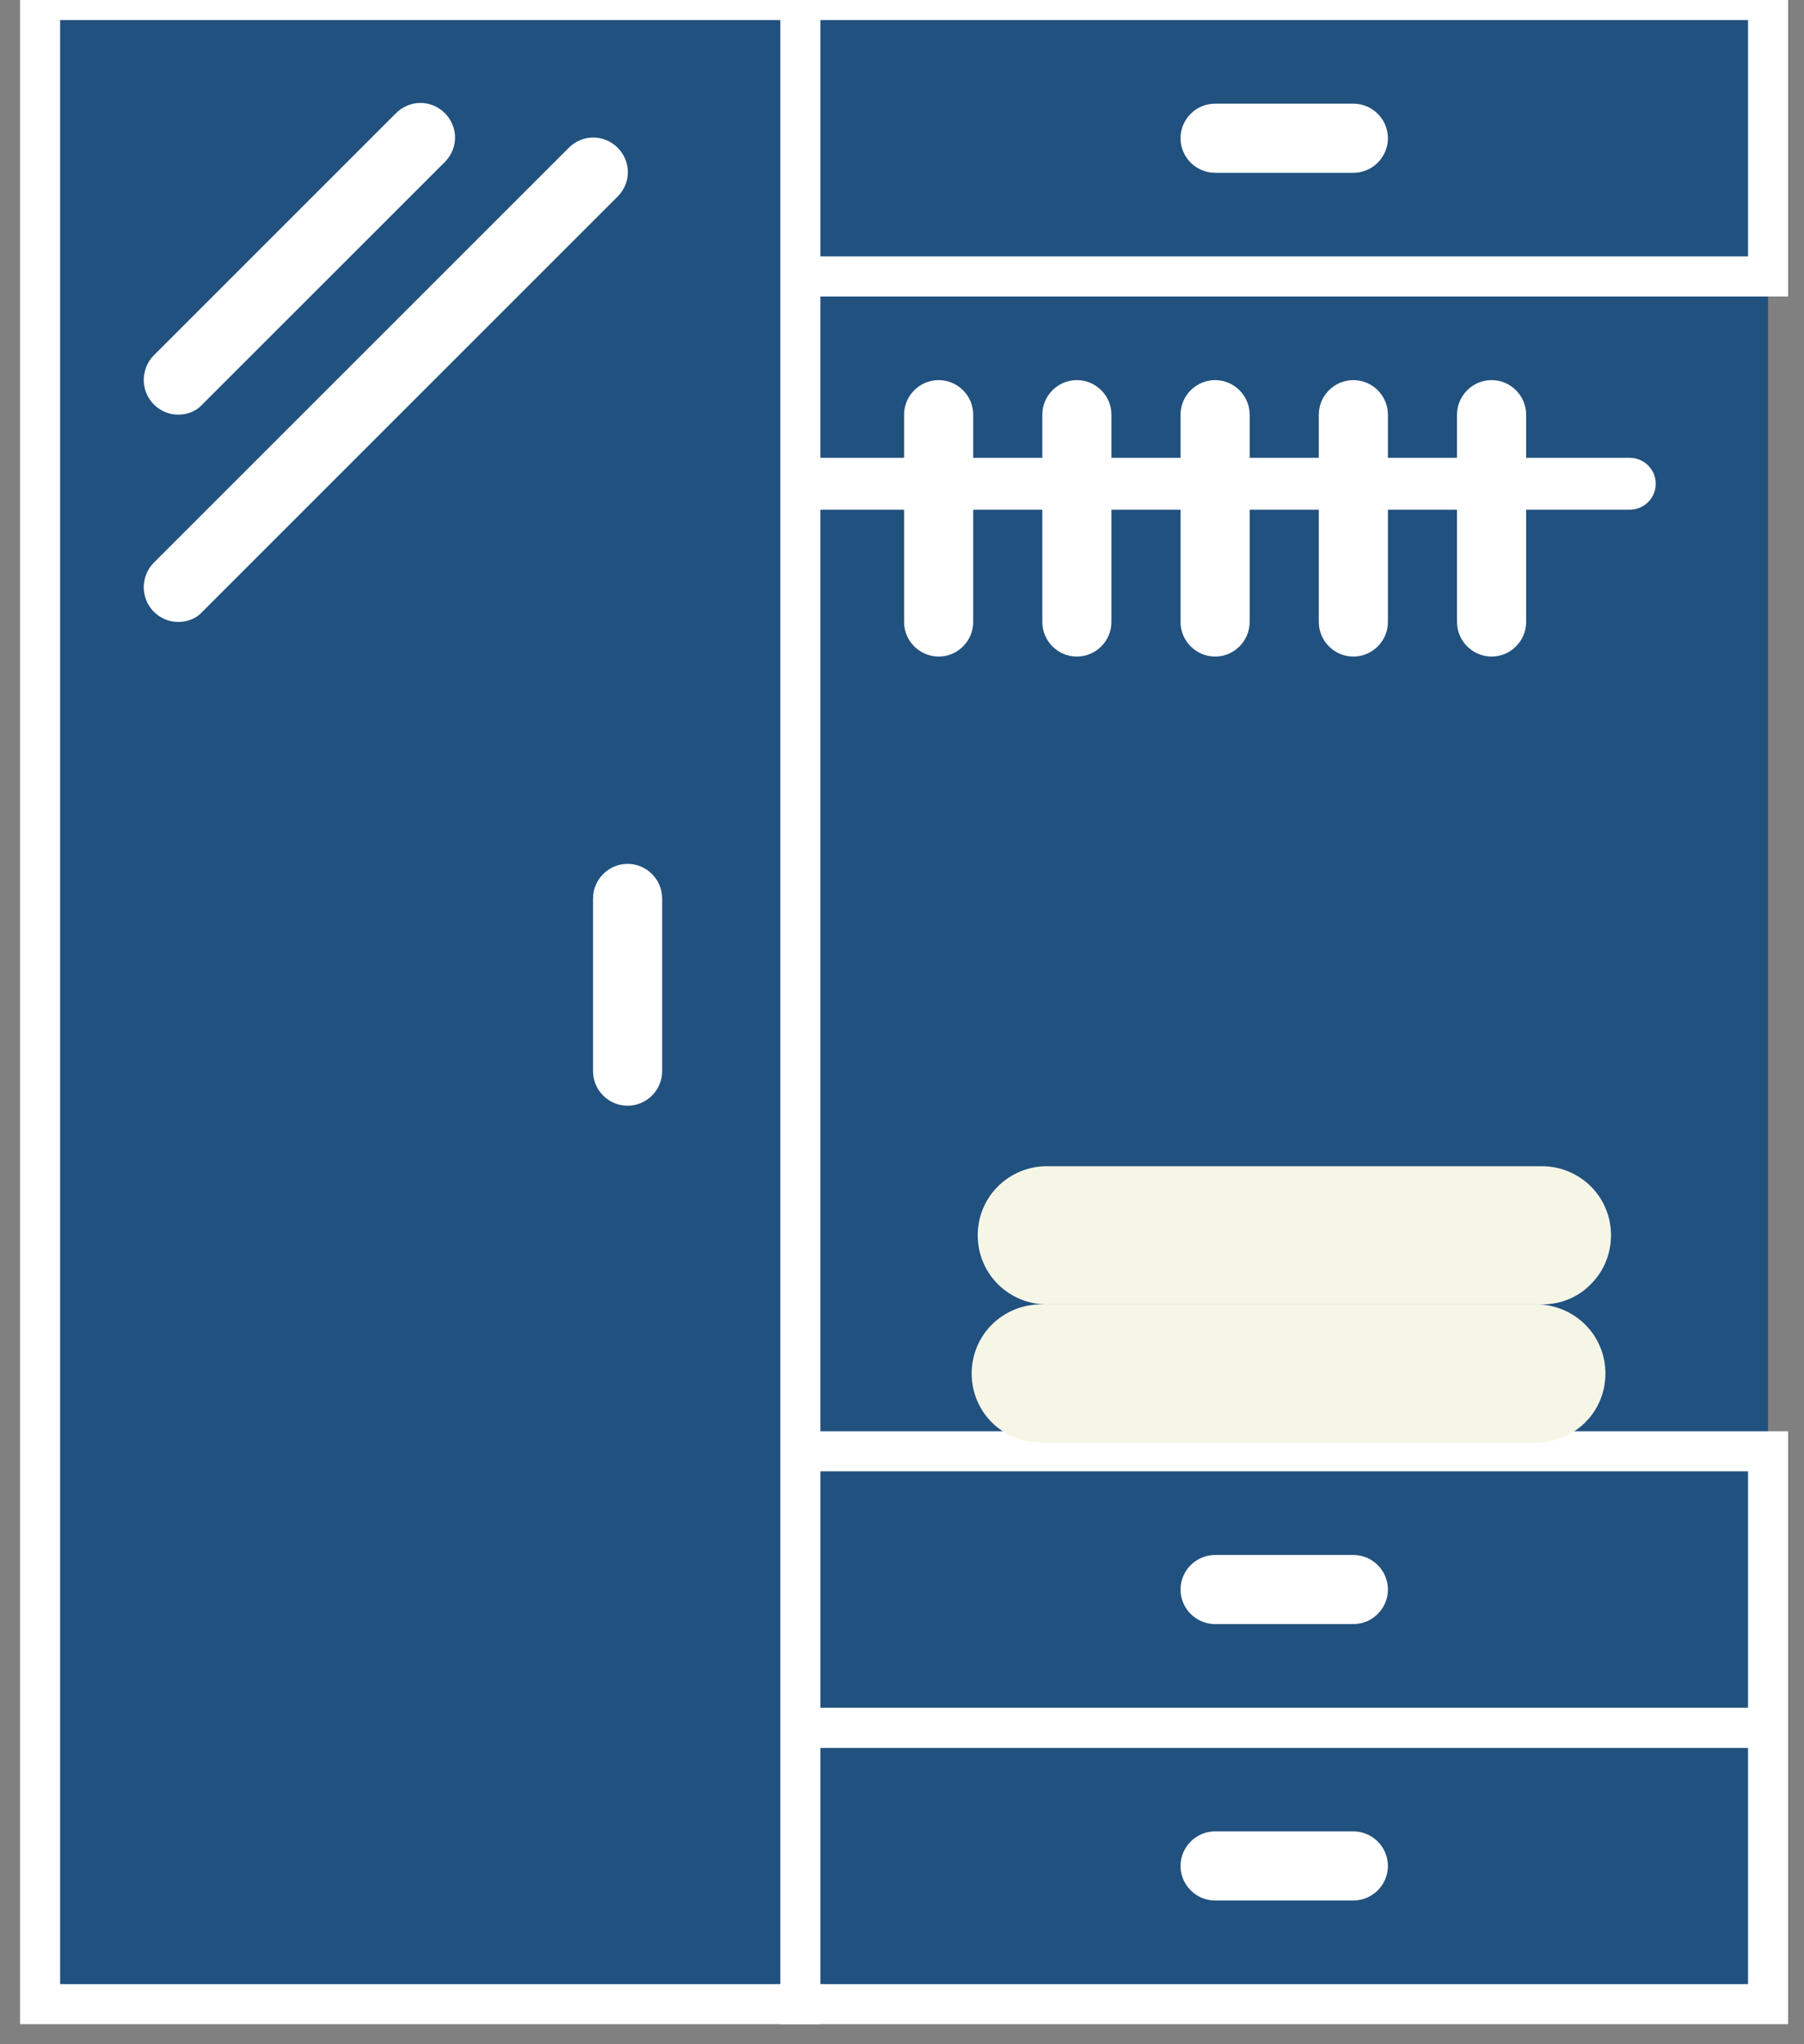 <svg width="45" height="51" viewBox="0 0 45 51" fill="none" xmlns="http://www.w3.org/2000/svg">
<rect x="0" y="0" width="45" height="51" fill="#808080" stroke="none"/>
<g>
<path d="M1 0H44.103V50H1V0Z" fill="#21517F"/>
<path d="M19.966 0H44.104V6.897H19.966V0Z" fill="#21517F" stroke="white"/>
<path d="M19.966 43.103H44.104V50H19.966V43.103Z" fill="#21517F" stroke="white"/>
<path d="M19.966 36.207H44.104V43.104H19.966V36.207Z" fill="#21517F" stroke="white"/>
<path d="M40.656 12.716H19.966C19.61 12.716 19.319 12.425 19.319 12.069C19.319 11.713 19.61 11.422 19.966 11.422H40.656C41.011 11.422 41.302 11.713 41.302 12.069C41.302 12.425 41.011 12.716 40.656 12.716Z" fill="white"/>
<path d="M23.414 16.38C22.94 16.38 22.552 15.992 22.552 15.517V10.345C22.552 9.871 22.94 9.483 23.414 9.483C23.888 9.483 24.276 9.871 24.276 10.345V15.517C24.276 15.992 23.888 16.38 23.414 16.38Z" fill="white"/>
<path d="M26.862 16.38C26.388 16.38 26 15.992 26 15.517V10.345C26 9.871 26.388 9.483 26.862 9.483C27.336 9.483 27.724 9.871 27.724 10.345V15.517C27.724 15.992 27.336 16.38 26.862 16.38Z" fill="white"/>
<path d="M30.31 16.38C29.836 16.38 29.448 15.992 29.448 15.517V10.345C29.448 9.871 29.836 9.483 30.31 9.483C30.784 9.483 31.172 9.871 31.172 10.345V15.517C31.172 15.992 30.784 16.38 30.31 16.38Z" fill="white"/>
<path d="M33.759 16.38C33.284 16.38 32.897 15.992 32.897 15.517V10.345C32.897 9.871 33.284 9.483 33.759 9.483C34.233 9.483 34.621 9.871 34.621 10.345V15.517C34.621 15.992 34.233 16.38 33.759 16.38Z" fill="white"/>
<path d="M37.207 16.38C36.733 16.38 36.345 15.992 36.345 15.517V10.345C36.345 9.871 36.733 9.483 37.207 9.483C37.681 9.483 38.069 9.871 38.069 10.345V15.517C38.069 15.992 37.681 16.38 37.207 16.38Z" fill="white"/>
<path d="M33.759 4.311H30.31C29.836 4.311 29.448 3.923 29.448 3.448C29.448 2.974 29.836 2.586 30.31 2.586H33.759C34.233 2.586 34.621 2.974 34.621 3.448C34.621 3.923 34.233 4.311 33.759 4.311Z" fill="white"/>
<path d="M33.759 40.518H30.31C29.836 40.518 29.448 40.13 29.448 39.656C29.448 39.181 29.836 38.794 30.31 38.794H33.759C34.233 38.794 34.621 39.181 34.621 39.656C34.621 40.13 34.233 40.518 33.759 40.518Z" fill="white"/>
<path d="M33.759 47.414H30.31C29.836 47.414 29.448 47.026 29.448 46.552C29.448 46.078 29.836 45.69 30.31 45.69H33.759C34.233 45.69 34.621 46.078 34.621 46.552C34.621 47.026 34.233 47.414 33.759 47.414Z" fill="white"/>
<path d="M38.328 35.991H25.957C25.504 35.991 25.063 35.808 24.739 35.485C24.071 34.817 24.071 33.718 24.739 33.049C25.063 32.726 25.504 32.543 25.957 32.543H38.328C38.78 32.543 39.222 32.726 39.545 33.049C40.214 33.718 40.214 34.817 39.545 35.485C39.222 35.808 38.78 35.991 38.328 35.991Z" fill="#F6F6E7"/>
<path d="M38.467 32.543H26.107C25.655 32.543 25.213 32.36 24.89 32.036C24.222 31.368 24.222 30.269 24.89 29.601C25.213 29.278 25.655 29.095 26.107 29.095H38.467C38.92 29.095 39.362 29.278 39.685 29.601C40.353 30.269 40.353 31.368 39.685 32.036C39.373 32.36 38.931 32.543 38.467 32.543Z" fill="#F6F6E7"/>
<path d="M1 0H19.965V50H1V0Z" fill="#21517F" stroke="white"/>
<path d="M4.448 10.345C3.974 10.345 3.586 9.957 3.586 9.483C3.586 9.256 3.672 9.03 3.834 8.868L9.868 2.834C10.202 2.489 10.741 2.478 11.086 2.812C11.431 3.146 11.441 3.685 11.107 4.03C11.097 4.041 11.097 4.041 11.086 4.052L5.051 10.086C4.901 10.258 4.674 10.345 4.448 10.345Z" fill="white"/>
<path d="M4.448 15.517C3.974 15.517 3.586 15.129 3.586 14.655C3.586 14.429 3.672 14.203 3.834 14.041L14.179 3.696C14.513 3.351 15.052 3.341 15.396 3.675C15.741 4.009 15.752 4.547 15.418 4.892C15.407 4.903 15.407 4.903 15.396 4.914L5.051 15.259C4.901 15.431 4.674 15.517 4.448 15.517Z" fill="white"/>
<path d="M15.655 27.586C15.181 27.586 14.793 27.198 14.793 26.724V22.414C14.793 21.94 15.181 21.552 15.655 21.552C16.129 21.552 16.517 21.94 16.517 22.414V26.724C16.517 27.198 16.129 27.586 15.655 27.586Z" fill="white"/>
</g>
</svg>

